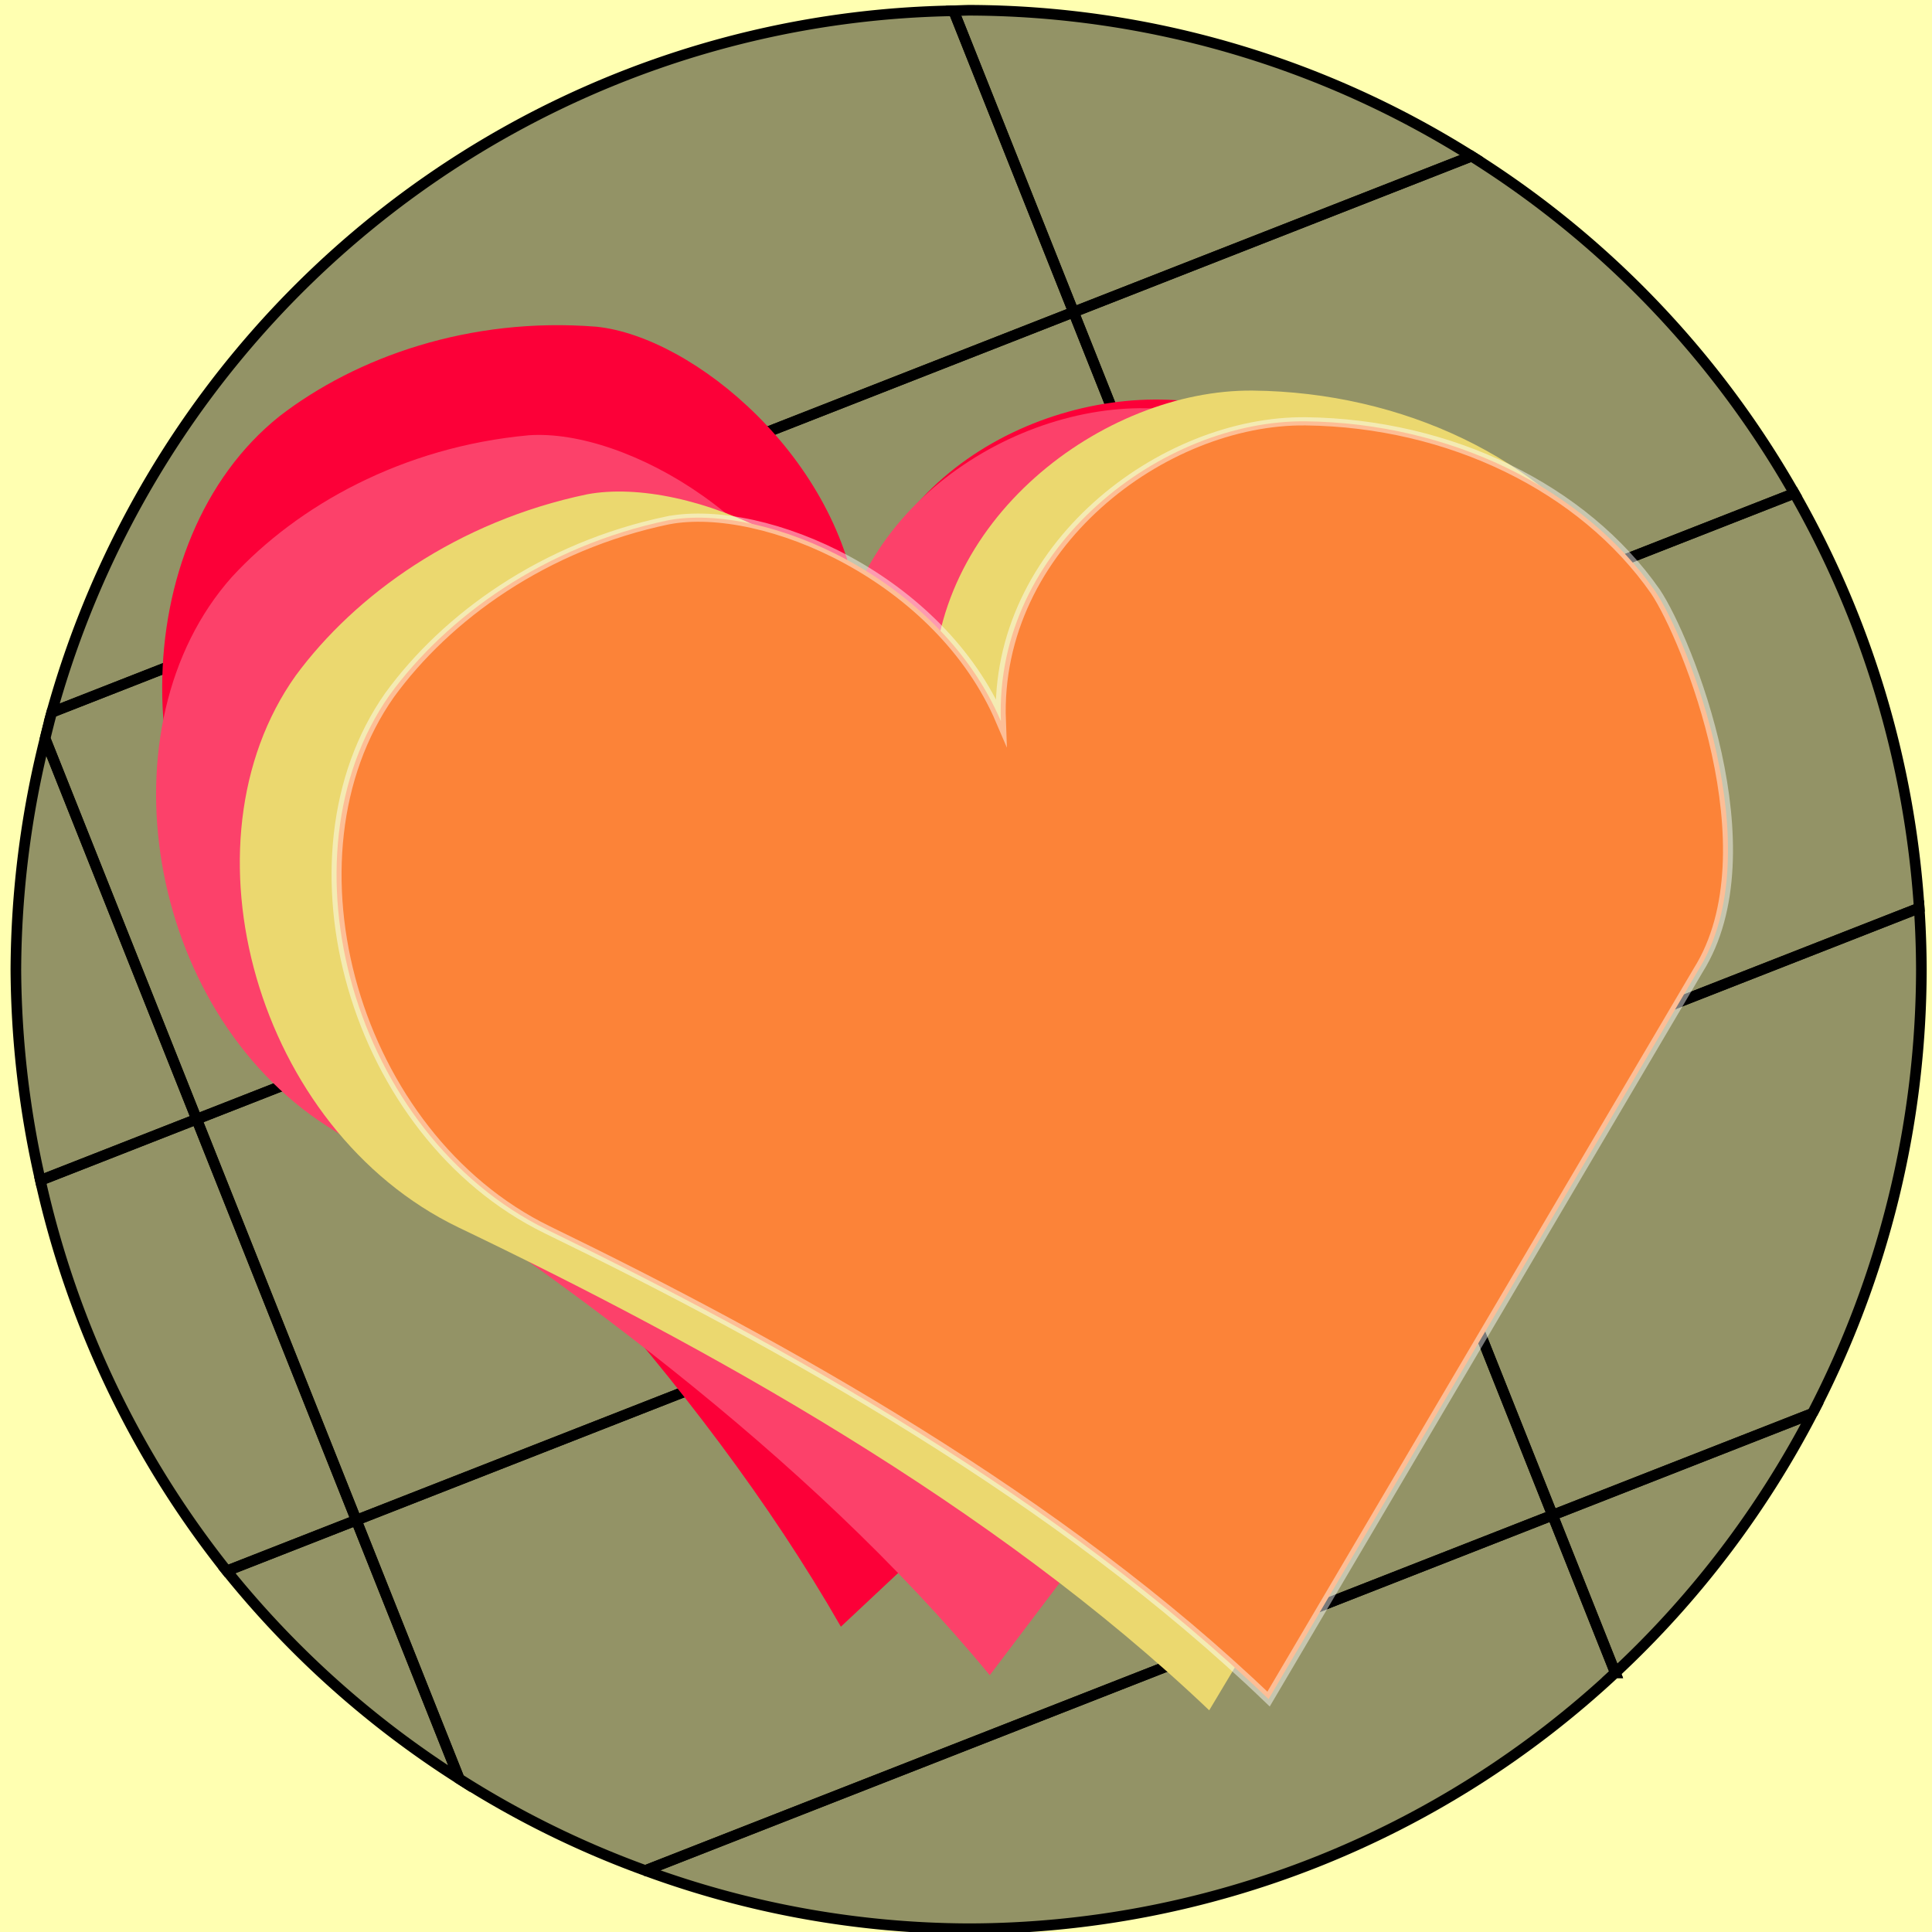 <?xml version="1.0" encoding="UTF-8" standalone="no"?>
<!-- Created with Inkscape (http://www.inkscape.org/) -->

<svg
   xmlns:dc="http://purl.org/dc/elements/1.1/"
   xmlns:cc="http://creativecommons.org/ns#"
   xmlns:rdf="http://www.w3.org/1999/02/22-rdf-syntax-ns#"
   xmlns:svg="http://www.w3.org/2000/svg"
   xmlns="http://www.w3.org/2000/svg"
   xmlns:sodipodi="http://sodipodi.sourceforge.net/DTD/sodipodi-0.dtd"
   xmlns:inkscape="http://www.inkscape.org/namespaces/inkscape"
   width="128pt"
   height="128pt"
   viewBox="0 0 160 160"
   id="svg4554"
   version="1.1"
   inkscape:version="0.91 r13725"
   sodipodi:docname="circleBackground.svg"
   inkscape:export-filename="/home/brenden/Documents/Google Fit Sync/logo.svg.png"
   inkscape:export-xdpi="10.34"
   inkscape:export-ydpi="10.34">
  <rect x="0" y="0" width="160" height="160" fill="#333333" stroke="none"/>
  <defs
     id="defs4556">
    <marker
       inkscape:stockid="Arrow1Lstart"
       orient="auto"
       refY="0.0"
       refX="0.0"
       id="Arrow1Lstart"
       style="overflow:visible"
       inkscape:isstock="true">
      <path
         id="path5334"
         d="M 0.0,0.0 L 5.0,-5.0 L -12.5,0.0 L 5.0,5.0 L 0.0,0.0 z "
         style="fill-rule:evenodd;stroke:#ffffff;stroke-width:1pt;stroke-opacity:0.473;fill:#fc8338;fill-opacity:1"
         transform="scale(0.8) translate(12.5,0)" />
    </marker>
  </defs>
  <sodipodi:namedview
     id="base"
     pagecolor="#ffffff"
     bordercolor="#666666"
     borderopacity="1.0"
     inkscape:pageopacity="0.0"
     inkscape:pageshadow="2"
     inkscape:zoom="3.959798"
     inkscape:cx="70.257245"
     inkscape:cy="79.23923"
     inkscape:document-units="px"
     inkscape:current-layer="layer3"
     showgrid="false"
     units="pt"
     inkscape:window-width="1855"
     inkscape:window-height="1056"
     inkscape:window-x="1345"
     inkscape:window-y="24"
     inkscape:window-maximized="1" />
  <g
     inkscape:groupmode="layer"
     id="layer3"
     inkscape:label="Layer 2">
    <rect
       style="display:inline;fill:#ffffb1;fill-opacity:1;stroke:none;stroke-width:4.87;stroke-linecap:round;stroke-linejoin:miter;stroke-miterlimit:0;stroke-dasharray:none;stroke-dashoffset:0;stroke-opacity:0.473"
       id="rect4217"
       width="175.124"
       height="171.726"
       x="-6.41"
       y="-4.182"
       ry="6.969" />
  </g>
  <g
     inkscape:label="Layer 1"
     inkscape:groupmode="layer"
     id="layer1"
     transform="translate(0,-892.362)"
     style="display:inline">
    <path
       style="fill:#000000;fill-opacity:0.423;stroke:#000000;stroke-width:0.939;stroke-opacity:1"
       d="m 142.764,147.846 -5.545,-13.928 -80.182,31.408 a 84.208,84.781 0 0 0 28.574,5.143 84.208,84.781 0 0 0 57.152,-22.623 z"
       id="path981"
       transform="matrix(0.937,0,0,0.937,0,892.362)"
       inkscape:connector-curvature="0" />
    <path
       style="fill:#000000;fill-opacity:0.423;stroke:#000000;stroke-width:0.939;stroke-opacity:1"
       d="m 160.188,124.92 -22.969,8.998 5.545,13.928 a 84.208,84.781 0 0 0 17.424,-22.926 z"
       id="path979"
       transform="matrix(0.937,0,0,0.937,0,892.362)"
       inkscape:connector-curvature="0" />
    <path
       style="fill:#000000;fill-opacity:0.423;stroke:#000000;stroke-width:0.939;stroke-opacity:1"
       d="m 169.627,80.252 -46.52,18.223 14.111,35.443 22.969,-8.998 a 84.208,84.781 0 0 0 9.631,-39.232 84.208,84.781 0 0 0 -0.191,-5.436 z"
       id="path977"
       transform="matrix(0.937,0,0,0.937,0,892.362)"
       inkscape:connector-curvature="0" />
    <path
       style="fill:#000000;fill-opacity:0.423;stroke:#000000;stroke-width:0.939;stroke-opacity:1"
       d="m 158.59,43.602 -49.594,19.428 14.111,35.445 46.52,-18.223 A 84.208,84.781 0 0 0 158.59,43.602 Z"
       id="path975"
       transform="matrix(0.937,0,0,0.937,0,892.362)"
       inkscape:connector-curvature="0" />
    <path
       style="fill:#000000;fill-opacity:0.423;stroke:#000000;stroke-width:0.939;stroke-opacity:1"
       d="M 94.885,27.584 108.996,63.029 158.59,43.602 A 84.208,84.781 0 0 0 130.062,13.805 L 94.885,27.584 Z"
       id="path973"
       transform="matrix(0.937,0,0,0.937,0,892.362)"
       inkscape:connector-curvature="0" />
    <path
       style="fill:#000000;fill-opacity:0.423;stroke:#000000;stroke-width:0.939;stroke-opacity:1"
       d="M 84.283,0.953 A 84.208,84.781 0 0 0 4.572,62.961 L 94.885,27.584 84.283,0.953 Z"
       id="path971"
       transform="matrix(0.937,0,0,0.937,0,892.362)"
       inkscape:connector-curvature="0" />
    <path
       style="fill:#000000;fill-opacity:0.423;stroke:#000000;stroke-width:0.939;stroke-opacity:1"
       d="M 84.283,0.953 94.885,27.584 130.062,13.805 A 84.208,84.781 0 0 0 85.611,0.906 84.208,84.781 0 0 0 84.283,0.953 Z"
       id="path969"
       transform="matrix(0.937,0,0,0.937,0,892.362)"
       inkscape:connector-curvature="0" />
    <path
       style="fill:#000000;fill-opacity:0.423;stroke:#000000;stroke-width:0.939;stroke-opacity:1"
       d="m 31.488,134.361 -11.443,4.482 a 84.208,84.781 0 0 0 20.543,18.375 l -9.1,-22.857 z"
       id="path967"
       transform="matrix(0.937,0,0,0.937,0,892.362)"
       inkscape:connector-curvature="0" />
    <path
       style="fill:#000000;fill-opacity:0.423;stroke:#000000;stroke-width:0.939;stroke-opacity:1"
       d="m 31.488,134.361 9.1,22.857 a 84.208,84.781 0 0 0 16.449,8.107 L 137.219,133.918 123.107,98.475 31.488,134.361 Z"
       id="path965"
       transform="matrix(0.937,0,0,0.937,0,892.362)"
       inkscape:connector-curvature="0" />
    <path
       style="fill:#000000;fill-opacity:0.423;stroke:#000000;stroke-width:0.939;stroke-opacity:1"
       d="M 17.379,98.918 3.57,104.328 A 84.208,84.781 0 0 0 20.045,138.844 L 31.488,134.361 17.379,98.918 Z"
       id="path963"
       transform="matrix(0.937,0,0,0.937,0,892.362)"
       inkscape:connector-curvature="0" />
    <path
       style="fill:#000000;fill-opacity:0.423;stroke:#000000;stroke-width:0.939;stroke-opacity:1"
       d="M 17.379,98.918 31.488,134.361 123.107,98.475 108.996,63.029 17.379,98.918 Z"
       id="path961"
       transform="matrix(0.937,0,0,0.937,0,892.362)"
       inkscape:connector-curvature="0" />
    <path
       style="fill:#000000;fill-opacity:0.423;stroke:#000000;stroke-width:0.939;stroke-opacity:1"
       d="M 3.986,65.275 A 84.208,84.781 0 0 0 1.402,85.688 84.208,84.781 0 0 0 3.57,104.328 L 17.379,98.918 3.986,65.275 Z"
       id="path959"
       transform="matrix(0.937,0,0,0.937,0,892.362)"
       inkscape:connector-curvature="0" />
    <path
       style="fill:#000000;fill-opacity:0.423;stroke:#000000;stroke-width:0.939;stroke-opacity:1"
       d="M 3.986,65.275 17.379,98.918 108.996,63.029 94.885,27.584 4.572,62.961 a 84.208,84.781 0 0 0 -0.586,2.314 z"
       id="path842"
       transform="matrix(0.937,0,0,0.937,0,892.362)"
       inkscape:connector-curvature="0" />
  </g>
  <g
     inkscape:groupmode="layer"
     id="layer2"
     inkscape:label="Grid"
     style="display:inline">
    <g
       id="g5242"
       transform="matrix(0.707,-0.707,0.707,0.707,611.082,58.533)"
       inkscape:export-xdpi="33.599998"
       inkscape:export-ydpi="33.599998">
      <g
         id="g5266"
         transform="matrix(0.617,-0.102,0.228,0.65,-160.994,-171.949)">
        <path
           sodipodi:nodetypes="cccccccccc"
           inkscape:connector-curvature="0"
           id="rect5204-5-6-2"
           d="m -194.789,-411.424 c -6.168,-13.295 -17.673,-21.668 -29.301,-25.071 -23.993,-6.581 -59.13,13.559 -67.479,39.707 -10.066,31.866 -24.515,69.998 -46.519,102.057 l 106.09,20.119 c 17.464,3.817 43.778,-14.676 49.309,-20.194 12.164,-12.494 17.865,-30.466 14.954,-47.145 -2.887,-16.495 -23.402,-30.864 -46.452,-23.05 17.647,-12.812 23.889,-36.016 19.398,-46.424 z"
           style="display:inline;fill:#fc0038;fill-opacity:1;stroke:#000000;stroke-width:0;stroke-linecap:butt;stroke-linejoin:miter;stroke-miterlimit:7.1;stroke-dasharray:none;stroke-dashoffset:0;stroke-opacity:1" />
        <path
           sodipodi:nodetypes="cccccccccc"
           inkscape:connector-curvature="0"
           id="rect5204-5-6"
           d="m -211.869,-410.389 c -8.774,-11.75 -22.036,-17.962 -34.484,-19.404 -25.602,-2.555 -57.467,22.173 -61.002,48.472 -4.199,32.033 -11.662,70.738 -27.943,104.816 l 111.505,2.709 c 18.451,0.929 41.671,-20.85 46.243,-26.986 9.989,-13.84 12.38,-31.909 6.274,-47.401 -6.048,-15.32 -29.59,-25.862 -51.513,-14.801 15.495,-14.998 17.448,-38.153 10.921,-47.404 z"
           style="display:inline;fill:#fc416a;fill-opacity:1;stroke:#000000;stroke-width:0;stroke-linecap:butt;stroke-linejoin:miter;stroke-miterlimit:7.1;stroke-dasharray:none;stroke-dashoffset:0;stroke-opacity:1" />
        <path
           sodipodi:nodetypes="cccccccccc"
           inkscape:connector-curvature="0"
           id="rect5204"
           d="m -215.628,-400.409 c -10.86,-10.969 -25.668,-15.873 -38.957,-16.039 -27.273,0.075 -57.335,28.385 -57.392,55.341 0.044,32.823 -2.417,72.731 -14.791,108.876 l 117.613,-8.837 c 19.528,-0.976 40.911,-25.407 44.864,-32.086 8.576,-15.03 8.575,-33.547 -0.001,-48.576 -8.491,-14.862 -34.71,-23.076 -56.221,-9.617 14.204,-16.772 13.035,-40.386 4.885,-49.062 z"
           style="fill:#ebd86f;fill-opacity:1;stroke:#000000;stroke-width:0;stroke-linecap:butt;stroke-linejoin:miter;stroke-miterlimit:7.1;stroke-dasharray:none;stroke-dashoffset:0;stroke-opacity:1" />
        <path
           sodipodi:nodetypes="cccccccccc"
           inkscape:connector-curvature="0"
           id="rect5204-5"
           d="m -214.05,-390.513 c -10.401,-10.507 -24.64,-15.149 -37.442,-15.234 -26.275,0.225 -55.394,27.666 -55.6,53.635 -0.141,31.621 -2.734,70.082 -14.857,104.973 l 113.357,-9.17 c 18.819,-1.049 39.555,-24.705 43.401,-31.161 8.346,-14.528 8.449,-32.367 0.27,-46.798 -8.097,-14.27 -33.311,-22.037 -54.109,-8.951 13.778,-16.237 12.783,-38.981 4.98,-47.293 z"
           style="display:inline;fill:#fc8338;fill-opacity:1;stroke:#ffffff;stroke-width:1.151;stroke-linecap:round;stroke-linejoin:miter;stroke-miterlimit:42.9;stroke-dasharray:none;stroke-dashoffset:0;stroke-opacity:0.473" />
      </g>
    </g>
    <path
       d="m -421.765,-600.519 92.556,192.061 m -52.738,-204.947 92.556,192.061 m -52.738,-204.947 92.556,192.061 m -52.738,-204.947 92.556,192.061 m -52.738,-204.947 92.556,192.061 m -52.738,-204.947 92.556,192.061 m -52.738,-204.947 92.556,192.061 m -331.469,-114.746 250.608,-81.1 m -244.475,93.826 250.608,-81.1 m -244.475,93.826 250.608,-81.1 m -244.475,93.826 250.608,-81.1 m -244.475,93.826 250.608,-81.1 m -244.475,93.826 250.608,-81.1 m -244.475,93.826 250.608,-81.1 m -244.475,93.826 250.608,-81.1 m -244.475,93.826 250.608,-81.1 m -244.475,93.826 250.608,-81.1 m -244.475,93.826 250.608,-81.1 m -244.475,93.826 250.608,-81.1 m -244.475,93.826 250.608,-81.1 m -244.475,93.826 250.608,-81.1 m -244.475,93.826 250.608,-81.1 m -244.475,93.826 250.608,-81.1"
       style="display:inline;fill:none;fill-opacity:0.75;fill-rule:evenodd;stroke:#000000;stroke-width:0.37;stroke-linecap:butt;stroke-linejoin:miter;stroke-miterlimit:0;stroke-dasharray:none;stroke-opacity:1"
       id="path5156-9"
       inkscape:connector-curvature="0"
       inkscape:export-xdpi="33.599998"
       inkscape:export-ydpi="33.599998" />
    <g
       style="display:inline"
       id="g5242-1"
       transform="matrix(0.707,-0.707,0.707,0.707,274.348,-567.304)"
       inkscape:export-xdpi="33.599998"
       inkscape:export-ydpi="33.599998">
      <g
         id="g5266-2"
         transform="matrix(0.617,-0.102,0.228,0.65,-160.994,-171.949)">
        <path
           sodipodi:nodetypes="cccccccccc"
           inkscape:connector-curvature="0"
           id="rect5204-5-6-2-7"
           d="m -194.789,-411.424 c -6.168,-13.295 -17.673,-21.668 -29.301,-25.071 -23.993,-6.581 -59.13,13.559 -67.479,39.707 -10.066,31.866 -24.515,69.998 -46.519,102.057 l 106.09,20.119 c 17.464,3.817 43.778,-14.676 49.309,-20.194 12.164,-12.494 17.865,-30.466 14.954,-47.145 -2.887,-16.495 -23.402,-30.864 -46.452,-23.05 17.647,-12.812 23.889,-36.016 19.398,-46.424 z"
           style="display:inline;fill:#fc0038;fill-opacity:1;stroke:#000000;stroke-width:0;stroke-linecap:butt;stroke-linejoin:miter;stroke-miterlimit:7.1;stroke-dasharray:none;stroke-dashoffset:0;stroke-opacity:1" />
        <path
           sodipodi:nodetypes="cccccccccc"
           inkscape:connector-curvature="0"
           id="rect5204-5-6-0"
           d="m -211.869,-410.389 c -8.774,-11.75 -22.036,-17.962 -34.484,-19.404 -25.602,-2.555 -57.467,22.173 -61.002,48.472 -4.199,32.033 -11.662,70.738 -27.943,104.816 l 111.505,2.709 c 18.451,0.929 41.671,-20.85 46.243,-26.986 9.989,-13.84 12.38,-31.909 6.274,-47.401 -6.048,-15.32 -29.59,-25.862 -51.513,-14.801 15.495,-14.998 17.448,-38.153 10.921,-47.404 z"
           style="display:inline;fill:#fc416a;fill-opacity:1;stroke:#000000;stroke-width:0;stroke-linecap:butt;stroke-linejoin:miter;stroke-miterlimit:7.1;stroke-dasharray:none;stroke-dashoffset:0;stroke-opacity:1" />
        <path
           sodipodi:nodetypes="cccccccccc"
           inkscape:connector-curvature="0"
           id="rect5204-9"
           d="m -215.628,-400.409 c -10.86,-10.969 -25.668,-15.873 -38.957,-16.039 -27.273,0.075 -57.335,28.385 -57.392,55.341 0.044,32.823 -2.417,72.731 -14.791,108.876 l 117.613,-8.837 c 19.528,-0.976 40.911,-25.407 44.864,-32.086 8.576,-15.03 8.575,-33.547 -0.001,-48.576 -8.491,-14.862 -34.71,-23.076 -56.221,-9.617 14.204,-16.772 13.035,-40.386 4.885,-49.062 z"
           style="fill:#ebd86f;fill-opacity:1;stroke:#000000;stroke-width:0;stroke-linecap:butt;stroke-linejoin:miter;stroke-miterlimit:7.1;stroke-dasharray:none;stroke-dashoffset:0;stroke-opacity:1" />
        <path
           sodipodi:nodetypes="cccccccccc"
           inkscape:connector-curvature="0"
           id="rect5204-5-3"
           d="m -214.05,-390.513 c -10.401,-10.507 -24.64,-15.149 -37.442,-15.234 -26.275,0.225 -55.394,27.666 -55.6,53.635 -0.141,31.621 -2.734,70.082 -14.857,104.973 l 113.357,-9.17 c 18.819,-1.049 39.555,-24.705 43.401,-31.161 8.346,-14.528 8.449,-32.367 0.27,-46.798 -8.097,-14.27 -33.311,-22.037 -54.109,-8.951 13.778,-16.237 12.783,-38.981 4.98,-47.293 z"
           style="display:inline;fill:#fc8338;fill-opacity:1;stroke:#ffffff;stroke-width:1.151;stroke-linecap:round;stroke-linejoin:miter;stroke-miterlimit:42.9;stroke-dasharray:none;stroke-dashoffset:0;stroke-opacity:0.473" />
      </g>
    </g>
  </g>
</svg>
